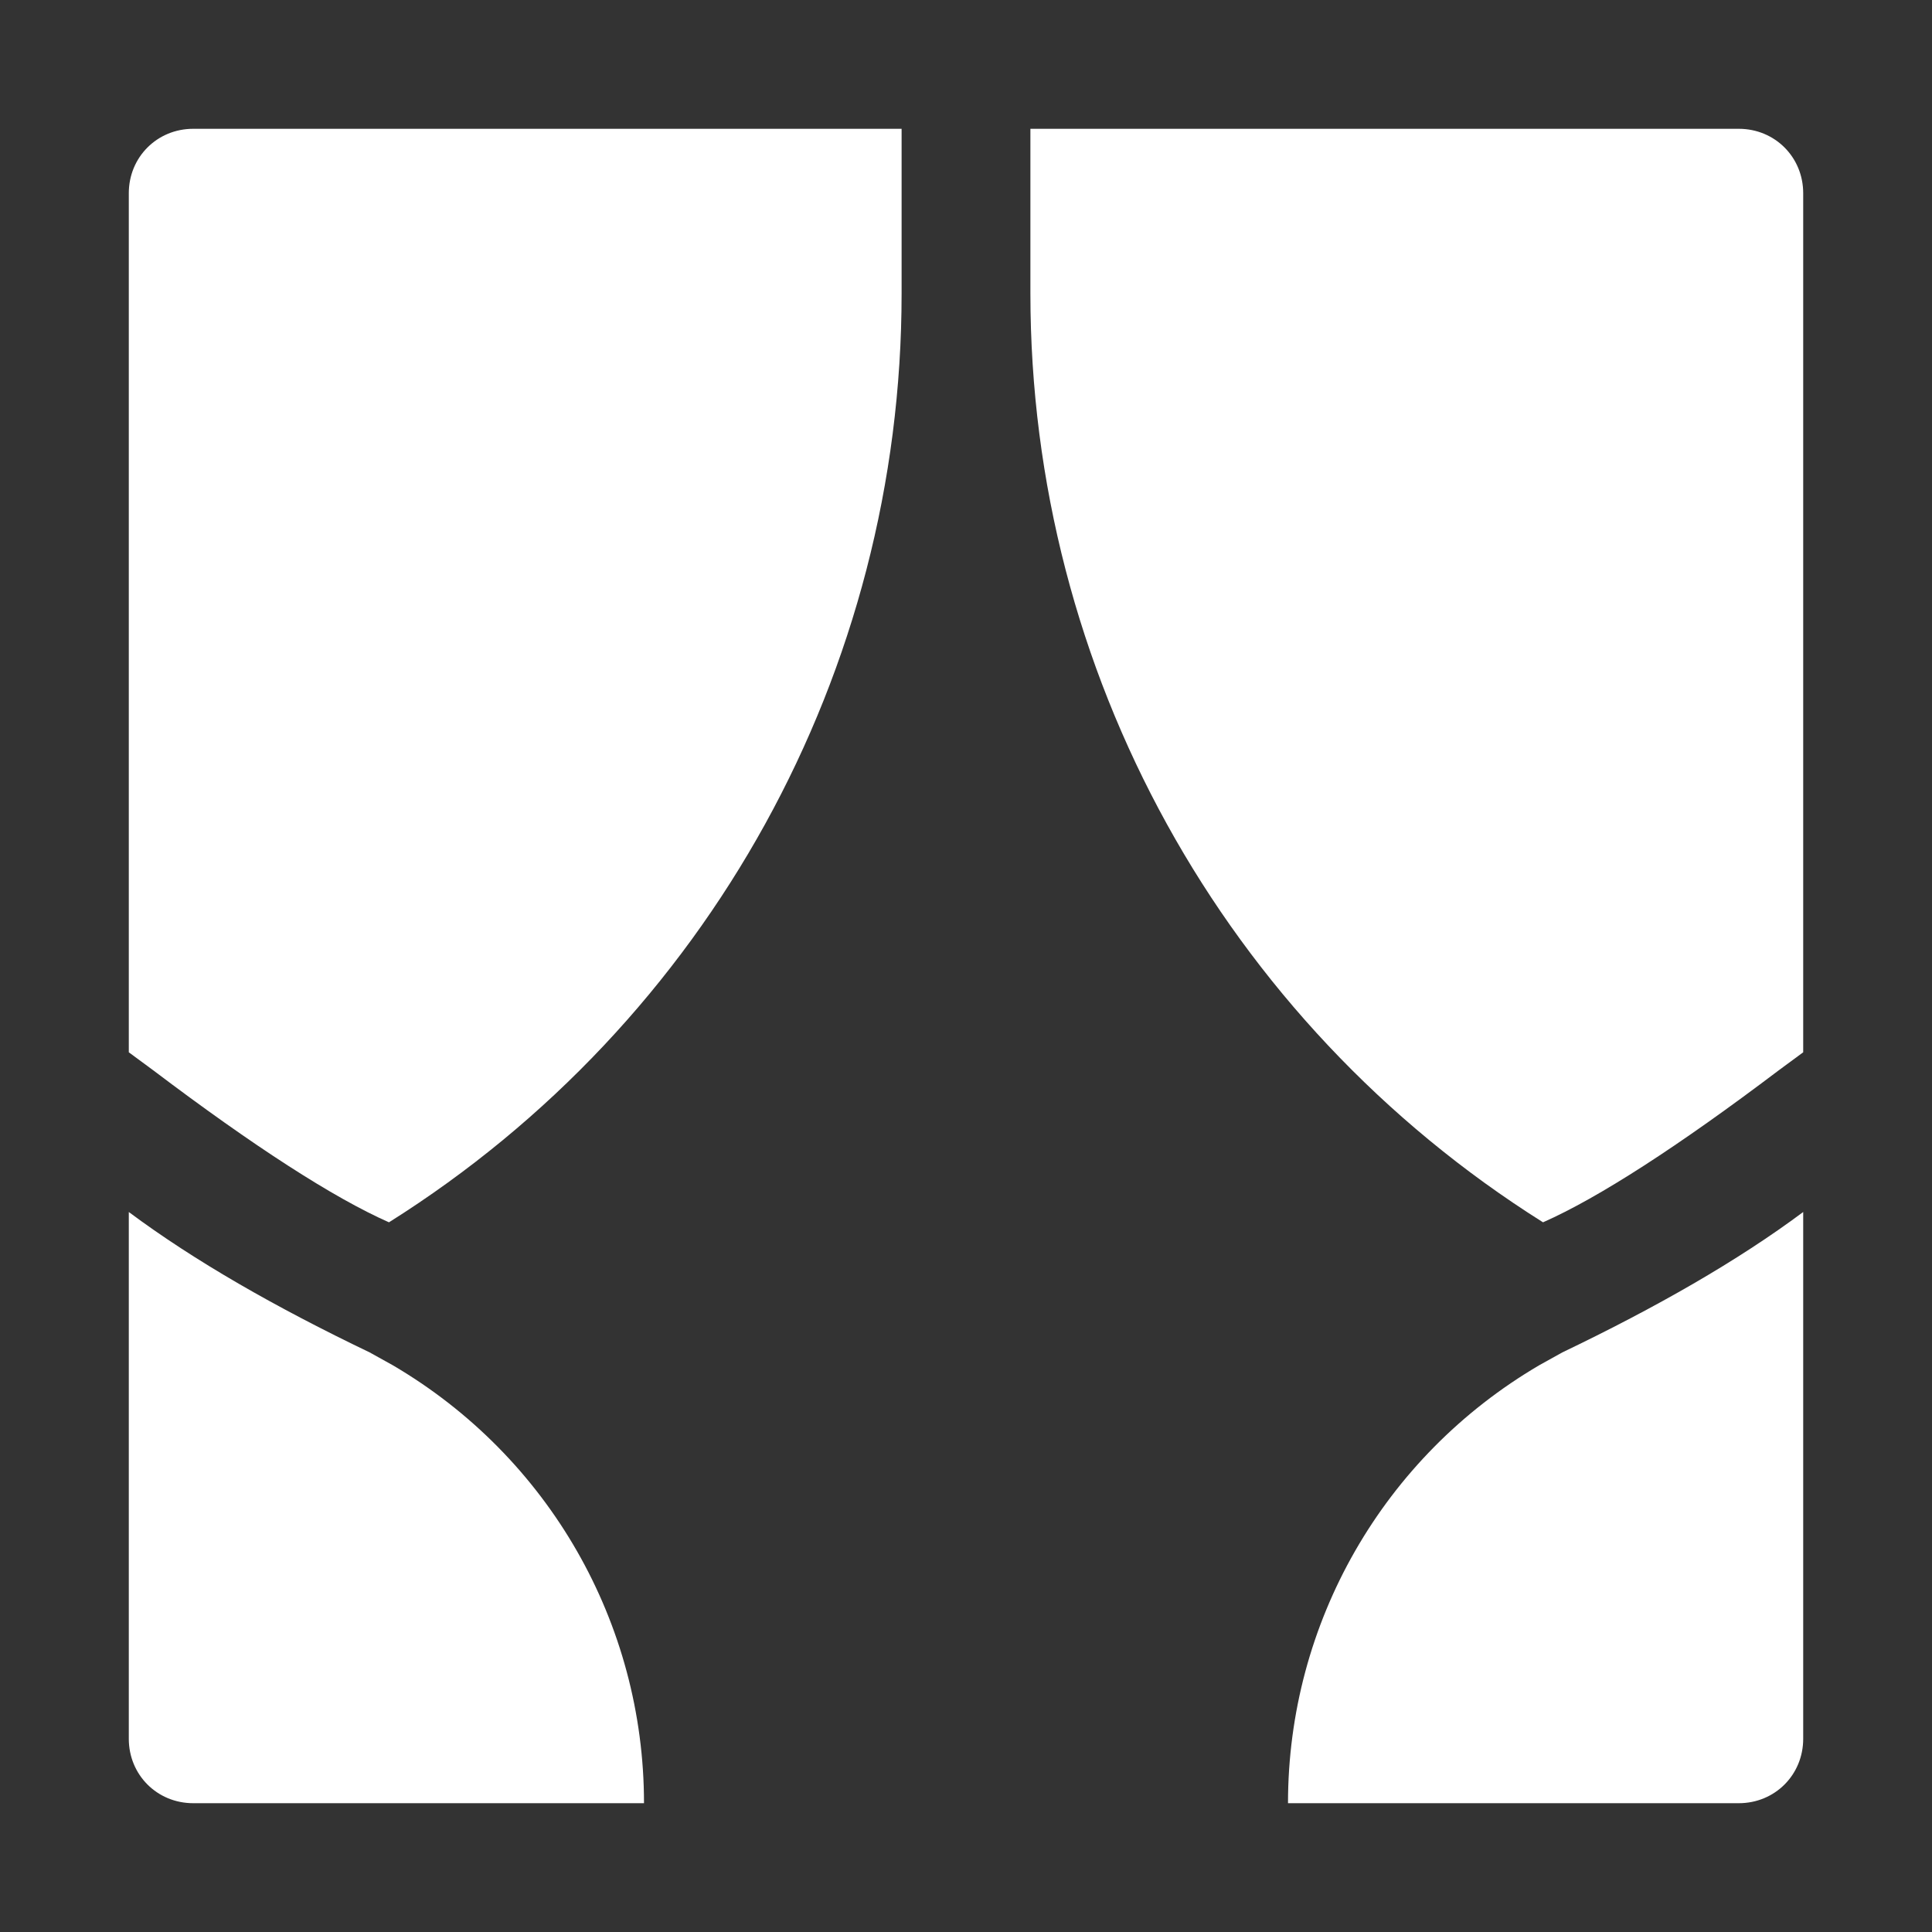 <svg version="1.1" xmlns="http://www.w3.org/2000/svg" xlink="http://www.w3.org/1999/xlink" x="0px" y="0px" width="15px" height="15px" viewBox="0 0 15 15" style="enable-background:new 0 0 15 15;" space="preserve">
    <rect x="0" y="0" width="15" height="15" fill="#333333" stroke="none"/>
    <path d="M3.02,9.49C2.59,9.3,1.97,8.9,1.19,8.31L1,8.17L1,1.5C1,1.22,1.22,1,1.5,1L7,1L7,2.28C7,5.21,5.5,7.93,3.02,9.49ZM5,14L1.5,14C1.22,14,1,13.78,1,13.5L1,9.41C1.51,9.79,2.14,10.15,2.87,10.5L3.05,10.6C4.26,11.31,5,12.6,5,14ZM11.98,9.49C9.5,7.93,8,5.21,8,2.28L8,1L13.5,1C13.78,1,14,1.22,14,1.5L14,8.17L13.81,8.31C13.03,8.9,12.41,9.3,11.98,9.49ZM10,14C10,12.6,10.74,11.31,11.95,10.6L12.13,10.5C12.86,10.15,13.49,9.79,14,9.41L14,13.5C14,13.78,13.78,14,13.5,14L10,14Z" fill="#FFFFFF"/>
    </svg>